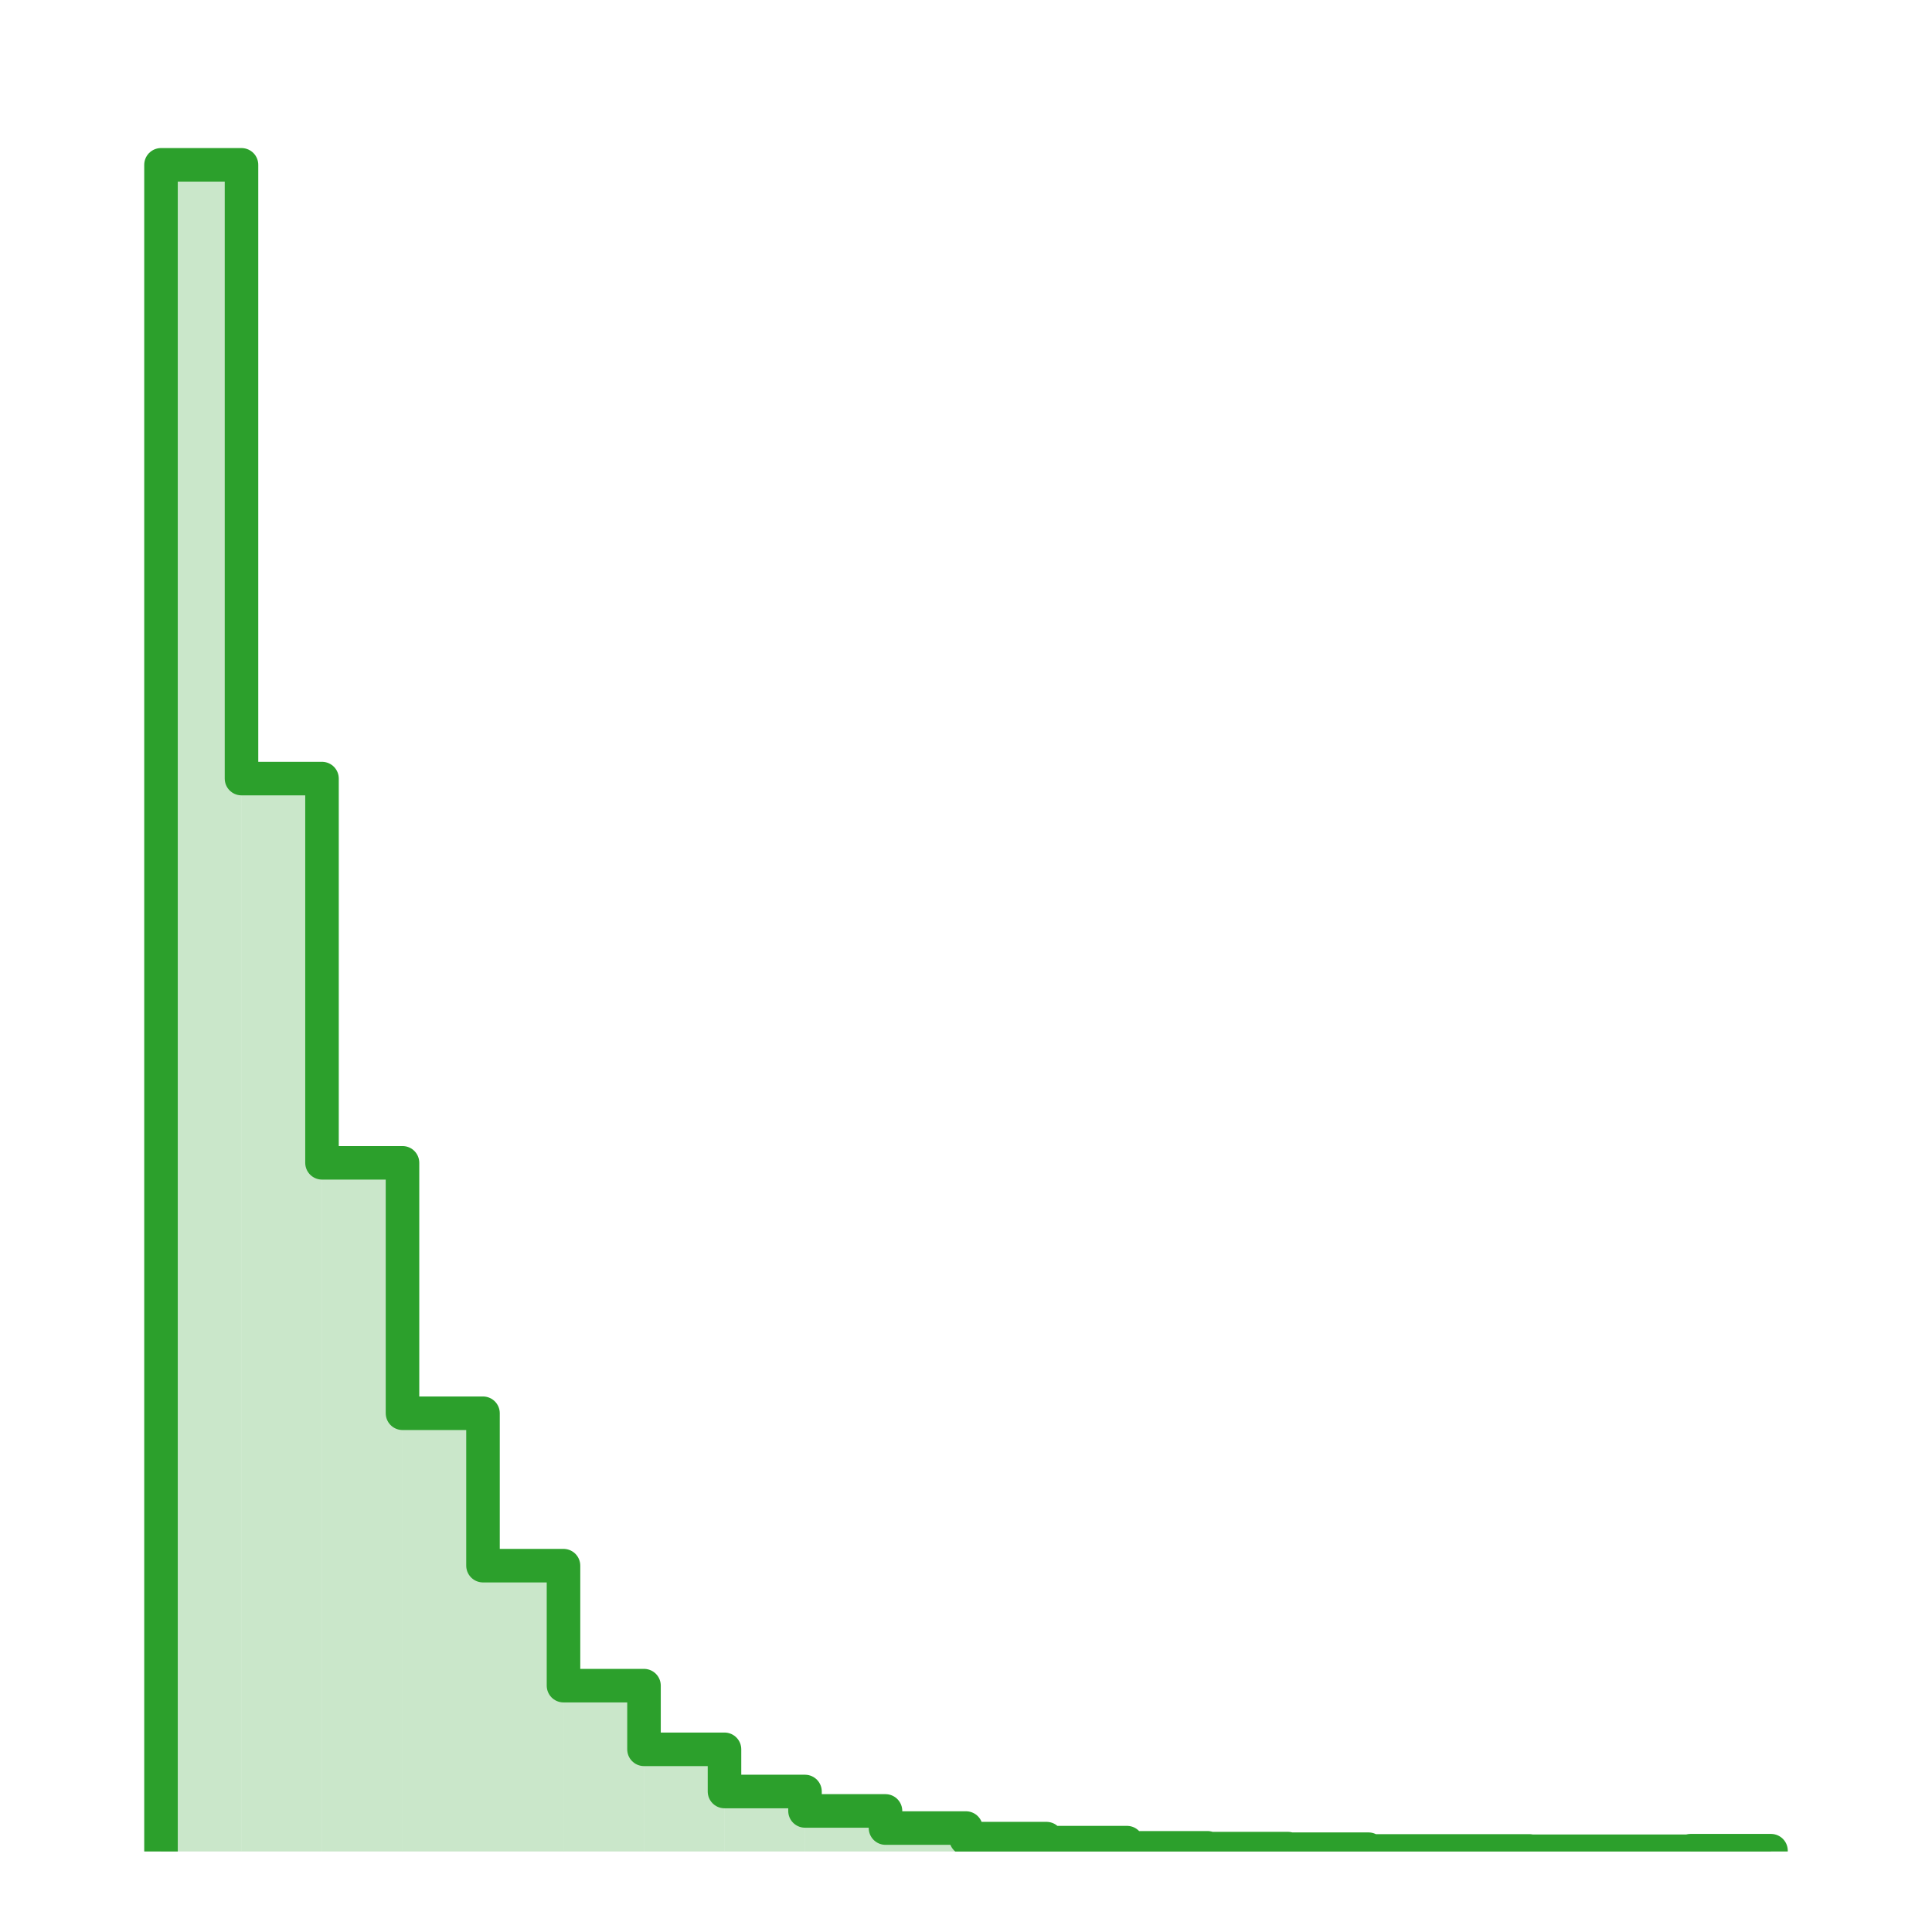 <?xml version="1.0" encoding="utf-8" standalone="no"?>
<!DOCTYPE svg PUBLIC "-//W3C//DTD SVG 1.1//EN"
  "http://www.w3.org/Graphics/SVG/1.1/DTD/svg11.dtd">
<svg xmlns:xlink="http://www.w3.org/1999/xlink" width="172.8pt" height="172.8pt" viewBox="0 0 172.8 172.8" xmlns="http://www.w3.org/2000/svg" version="1.1">
 <defs>
  <style type="text/css">*{stroke-linejoin: round; stroke-linecap: butt}</style>
 </defs>
 <g id="figure_1">
  <g id="patch_1">
   <path d="M 0 172.8 
L 172.8 172.8 
L 172.8 0 
L 0 0 
z
" style="fill: #ffffff"/>
  </g>
  <g id="axes_1">
   <g id="patch_2">
    <path d="M 14.4 165.6 
L 21.6 165.6 
L 21.6 14.743 
L 14.4 14.743 
z
" clip-path="url(#p06b7303273)" style="fill: #2ca02c; opacity: 0.25"/>
   </g>
   <g id="patch_3">
    <path d="M 21.6 165.6 
L 28.8 165.6 
L 28.8 69.637 
L 21.6 69.637 
z
" clip-path="url(#p06b7303273)" style="fill: #2ca02c; opacity: 0.25"/>
   </g>
   <g id="patch_4">
    <path d="M 28.8 165.6 
L 36 165.6 
L 36 104.003 
L 28.8 104.003 
z
" clip-path="url(#p06b7303273)" style="fill: #2ca02c; opacity: 0.25"/>
   </g>
   <g id="patch_5">
    <path d="M 36 165.6 
L 43.2 165.6 
L 43.2 126.403 
L 36 126.403 
z
" clip-path="url(#p06b7303273)" style="fill: #2ca02c; opacity: 0.25"/>
   </g>
   <g id="patch_6">
    <path d="M 43.2 165.6 
L 50.4 165.6 
L 50.4 140.034 
L 43.2 140.034 
z
" clip-path="url(#p06b7303273)" style="fill: #2ca02c; opacity: 0.25"/>
   </g>
   <g id="patch_7">
    <path d="M 50.4 165.6 
L 57.6 165.6 
L 57.6 150.766 
L 50.4 150.766 
z
" clip-path="url(#p06b7303273)" style="fill: #2ca02c; opacity: 0.25"/>
   </g>
   <g id="patch_8">
    <path d="M 57.6 165.6 
L 64.8 165.6 
L 64.8 156.461 
L 57.6 156.461 
z
" clip-path="url(#p06b7303273)" style="fill: #2ca02c; opacity: 0.25"/>
   </g>
   <g id="patch_9">
    <path d="M 64.8 165.6 
L 72 165.6 
L 72 160.234 
L 64.8 160.234 
z
" clip-path="url(#p06b7303273)" style="fill: #2ca02c; opacity: 0.25"/>
   </g>
   <g id="patch_10">
    <path d="M 72 165.6 
L 79.2 165.6 
L 79.2 161.971 
L 72 161.971 
z
" clip-path="url(#p06b7303273)" style="fill: #2ca02c; opacity: 0.25"/>
   </g>
   <g id="patch_11">
    <path d="M 79.2 165.6 
L 86.4 165.6 
L 86.4 163.503 
L 79.2 163.503 
z
" clip-path="url(#p06b7303273)" style="fill: #2ca02c; opacity: 0.25"/>
   </g>
   <g id="patch_12">
    <path d="M 86.4 165.6 
L 93.6 165.6 
L 93.6 164.449 
L 86.4 164.449 
z
" clip-path="url(#p06b7303273)" style="fill: #2ca02c; opacity: 0.25"/>
   </g>
   <g id="patch_13">
    <path d="M 93.6 165.6 
L 100.8 165.6 
L 100.8 164.808 
L 93.6 164.808 
z
" clip-path="url(#p06b7303273)" style="fill: #2ca02c; opacity: 0.25"/>
   </g>
   <g id="patch_14">
    <path d="M 100.8 165.6 
L 108 165.6 
L 108 165.271 
L 100.8 165.271 
z
" clip-path="url(#p06b7303273)" style="fill: #2ca02c; opacity: 0.25"/>
   </g>
   <g id="patch_15">
    <path d="M 108 165.6 
L 115.2 165.6 
L 115.2 165.343 
L 108 165.343 
z
" clip-path="url(#p06b7303273)" style="fill: #2ca02c; opacity: 0.25"/>
   </g>
   <g id="patch_16">
    <path d="M 115.2 165.6 
L 122.4 165.6 
L 122.4 165.394 
L 115.2 165.394 
z
" clip-path="url(#p06b7303273)" style="fill: #2ca02c; opacity: 0.25"/>
   </g>
   <g id="patch_17">
    <path d="M 122.4 165.6 
L 129.6 165.6 
L 129.6 165.549 
L 122.4 165.549 
z
" clip-path="url(#p06b7303273)" style="fill: #2ca02c; opacity: 0.25"/>
   </g>
   <g id="patch_18">
    <path d="M 129.6 165.6 
L 136.8 165.6 
L 136.8 165.549 
L 129.6 165.549 
z
" clip-path="url(#p06b7303273)" style="fill: #2ca02c; opacity: 0.25"/>
   </g>
   <g id="patch_19">
    <path d="M 136.8 165.6 
L 144 165.6 
L 144 165.579 
L 136.8 165.579 
z
" clip-path="url(#p06b7303273)" style="fill: #2ca02c; opacity: 0.25"/>
   </g>
   <g id="patch_20">
    <path d="M 144 165.6 
L 151.2 165.6 
L 151.2 165.579 
L 144 165.579 
z
" clip-path="url(#p06b7303273)" style="fill: #2ca02c; opacity: 0.25"/>
   </g>
   <g id="patch_21">
    <path d="M 151.2 165.6 
L 158.4 165.6 
L 158.4 165.528 
L 151.2 165.528 
z
" clip-path="url(#p06b7303273)" style="fill: #2ca02c; opacity: 0.25"/>
   </g>
   <g id="patch_22">
    <path d="M 14.4 165.6 
L 14.4 14.743 
L 21.6 14.743 
L 21.6 69.637 
L 28.8 69.637 
L 28.8 104.003 
L 36 104.003 
L 36 126.403 
L 43.2 126.403 
L 43.2 140.034 
L 50.4 140.034 
L 50.4 150.766 
L 57.6 150.766 
L 57.6 156.461 
L 64.8 156.461 
L 64.8 160.234 
L 72 160.234 
L 72 161.971 
L 79.2 161.971 
L 79.2 163.503 
L 86.4 163.503 
L 86.4 164.449 
L 93.6 164.449 
L 93.6 164.808 
L 100.8 164.808 
L 100.8 165.271 
L 108 165.271 
L 108 165.343 
L 115.2 165.343 
L 115.2 165.394 
L 122.4 165.394 
L 122.4 165.549 
L 129.6 165.549 
L 129.6 165.549 
L 136.8 165.549 
L 136.8 165.579 
L 144 165.579 
L 144 165.579 
L 151.2 165.579 
L 151.2 165.528 
L 158.4 165.528 
L 158.4 165.6 
" clip-path="url(#p06b7303273)" style="fill: none; stroke: #2ca02c; stroke-width: 3; stroke-linejoin: miter"/>
   </g>
  </g>
 </g>
 <defs>
  <clipPath id="p06b7303273">
   <rect x="7.2" y="7.2" width="158.4" height="158.4"/>
  </clipPath>
 </defs>
</svg>
